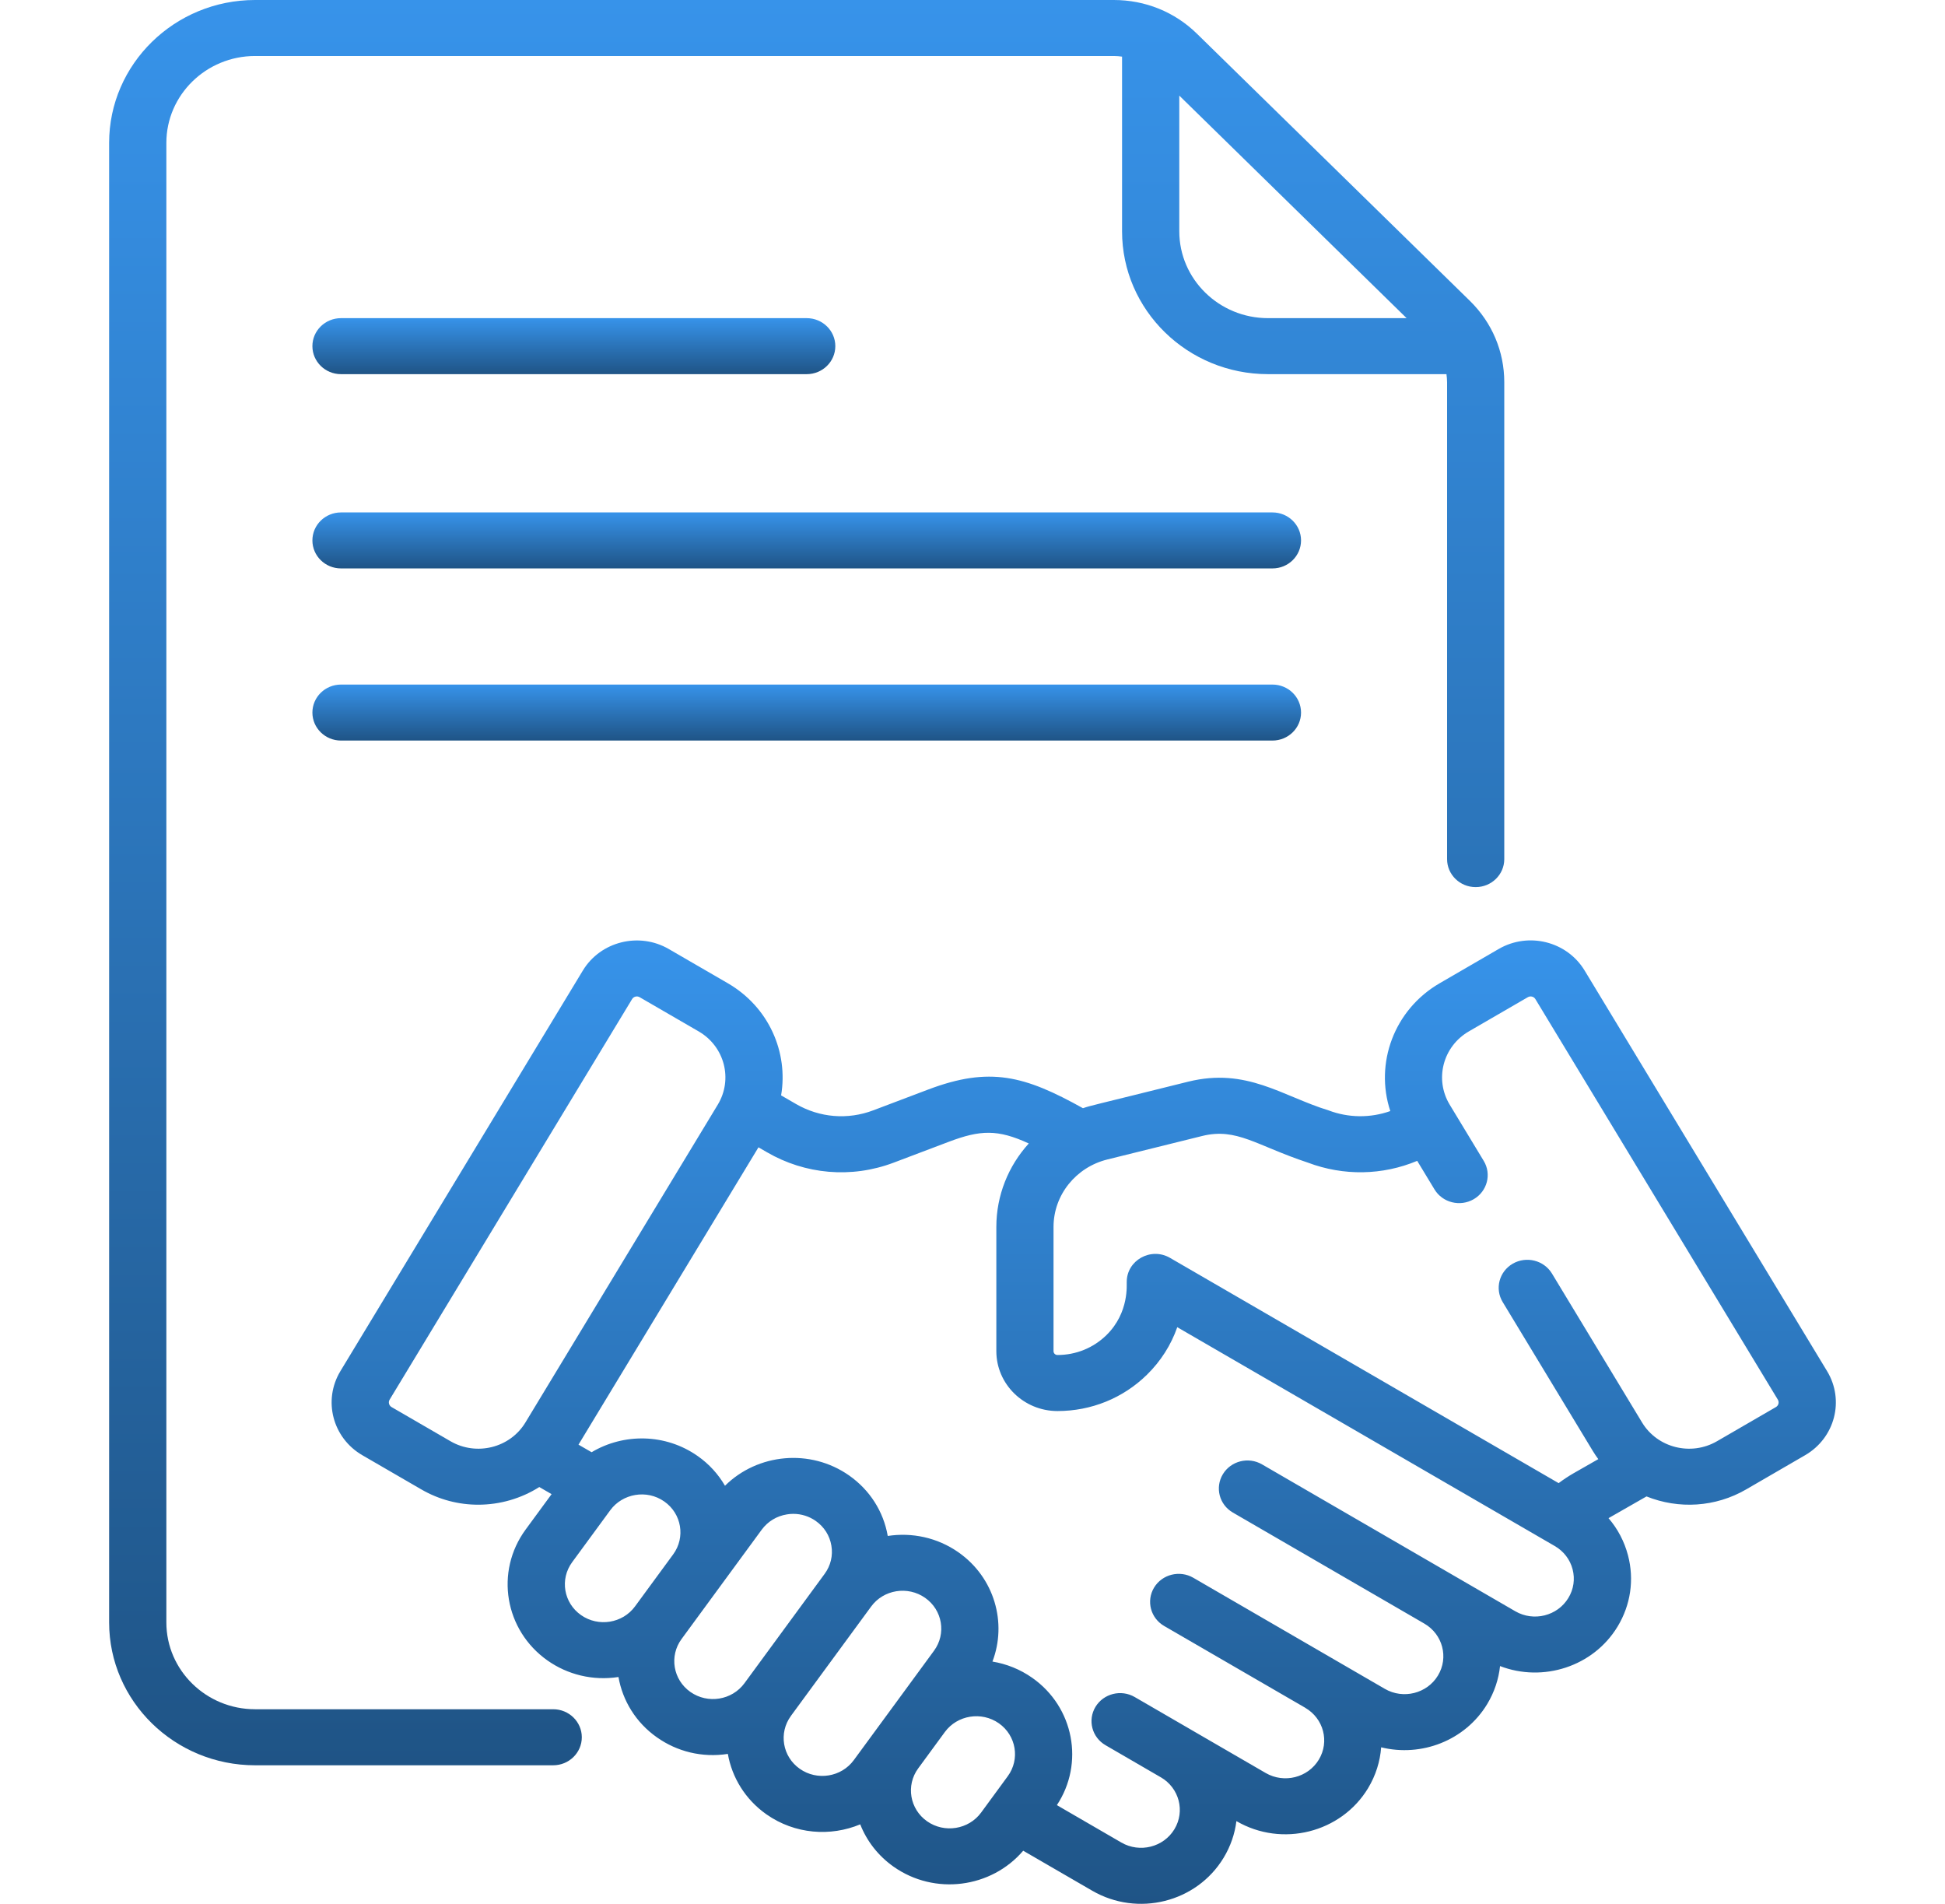 <svg width="47" height="46" viewBox="0 0 47 46" fill="none" xmlns="http://www.w3.org/2000/svg">
<path d="M30.748 12.381H8.24C7.858 12.381 7.549 12.684 7.549 13.057C7.549 13.431 7.858 13.734 8.24 13.734H30.748C31.13 13.734 31.439 13.431 31.439 13.057C31.439 12.684 31.13 12.381 30.748 12.381Z" fill="url(#paint0_linear)"/>
<path d="M8.24 9.04H19.494C19.876 9.04 20.185 8.737 20.185 8.363C20.185 7.99 19.876 7.687 19.494 7.687H8.24C7.858 7.687 7.549 7.99 7.549 8.363C7.549 8.737 7.858 9.04 8.24 9.04Z" fill="url(#paint1_linear)"/>
<path d="M30.748 16.54H8.24C7.858 16.54 7.549 16.843 7.549 17.217C7.549 17.59 7.858 17.893 8.24 17.893H30.748C31.13 17.893 31.439 17.59 31.439 17.217C31.439 16.843 31.13 16.54 30.748 16.54Z" fill="url(#paint2_linear)"/>
<path d="M13.367 41.298H6.164C4.982 41.298 4.02 40.357 4.02 39.2V3.452C4.02 2.295 4.982 1.353 6.164 1.353H26.915C26.982 1.353 27.048 1.359 27.114 1.368V5.588C27.114 7.492 28.696 9.04 30.641 9.04H34.953C34.961 9.104 34.968 9.169 34.968 9.234V20.758C34.968 21.131 35.277 21.434 35.659 21.434C36.041 21.434 36.35 21.131 36.35 20.758V9.234C36.35 8.492 36.055 7.794 35.519 7.269L28.923 0.814C28.387 0.289 27.674 0 26.915 0H6.164C4.219 0 2.637 1.549 2.637 3.452V39.2C2.637 41.103 4.219 42.652 6.164 42.652H13.367C13.749 42.652 14.059 42.349 14.059 41.975C14.059 41.601 13.749 41.298 13.367 41.298ZM33.99 7.687H30.641C29.458 7.687 28.497 6.745 28.497 5.588V2.31L33.99 7.687Z" fill="url(#paint3_linear)"/>
<path d="M44.15 33.128L38.292 23.45C37.865 22.744 36.936 22.511 36.215 22.929L34.79 23.756C33.684 24.397 33.216 25.695 33.596 26.845C33.116 27.015 32.589 27.012 32.105 26.829C30.98 26.483 30.124 25.786 28.712 26.135C26.313 26.733 26.386 26.703 26.169 26.776C24.764 25.993 23.92 25.761 22.429 26.325L21.1 26.828C20.485 27.061 19.807 27.005 19.238 26.676L18.875 26.466C19.052 25.428 18.582 24.333 17.586 23.756C17.586 23.756 17.586 23.756 17.586 23.756L16.161 22.93C15.442 22.513 14.51 22.746 14.084 23.45L8.226 33.128C7.799 33.834 8.036 34.743 8.757 35.161L10.182 35.987C10.613 36.237 11.087 36.356 11.555 36.356C12.078 36.356 12.592 36.208 13.032 35.929L13.329 36.101L12.702 36.956C11.955 37.974 12.193 39.391 13.233 40.122C13.715 40.46 14.32 40.615 14.945 40.519C15.044 41.086 15.362 41.618 15.877 41.979C16.36 42.319 16.962 42.474 17.588 42.377C17.688 42.944 18.006 43.475 18.52 43.837C19.211 44.322 20.071 44.378 20.787 44.079C20.943 44.477 21.216 44.837 21.596 45.104C22.588 45.801 23.954 45.619 24.725 44.716L26.392 45.682C27.493 46.321 28.915 45.966 29.568 44.887C29.735 44.611 29.839 44.31 29.877 44.001L29.881 44.003C30.981 44.641 32.406 44.283 33.058 43.207C33.246 42.895 33.35 42.557 33.375 42.218C34.345 42.457 35.401 42.058 35.937 41.174C36.112 40.884 36.214 40.571 36.248 40.255C37.287 40.654 38.502 40.269 39.089 39.299C39.404 38.778 39.494 38.167 39.34 37.58C39.252 37.244 39.091 36.939 38.869 36.681L39.787 36.156C40.564 36.468 41.451 36.418 42.194 35.987L43.618 35.161C44.34 34.743 44.578 33.834 44.15 33.128ZM10.887 34.823L9.462 33.997C9.399 33.96 9.378 33.88 9.415 33.818L15.274 24.14C15.312 24.077 15.394 24.057 15.457 24.094L16.882 24.92C17.515 25.287 17.713 26.082 17.345 26.69L12.696 34.37C12.325 34.983 11.514 35.186 10.887 34.823ZM14.04 39.023C13.62 38.728 13.524 38.156 13.826 37.745L14.747 36.489C15.041 36.088 15.626 35.979 16.053 36.279C16.472 36.573 16.568 37.146 16.267 37.556L15.345 38.813C15.045 39.223 14.459 39.317 14.04 39.023ZM16.683 40.88C16.264 40.586 16.168 40.012 16.469 39.602L17.39 38.346C17.39 38.346 17.39 38.346 17.39 38.346C17.39 38.346 17.39 38.346 17.39 38.346L18.407 36.959C18.553 36.761 18.769 36.629 19.016 36.59C19.067 36.581 19.118 36.577 19.169 36.577C19.363 36.577 19.552 36.636 19.713 36.749C19.916 36.892 20.05 37.103 20.09 37.345C20.131 37.586 20.073 37.828 19.927 38.027L17.989 40.67C17.687 41.081 17.103 41.175 16.683 40.88ZM19.326 42.737C18.907 42.443 18.811 41.87 19.112 41.46C19.112 41.46 19.112 41.46 19.112 41.459L21.051 38.816C21.351 38.406 21.937 38.312 22.356 38.607C22.775 38.901 22.871 39.474 22.57 39.884L21.709 41.059C21.709 41.059 21.709 41.059 21.709 41.059L20.632 42.527C20.331 42.938 19.745 43.032 19.326 42.737ZM22.402 44.005C21.983 43.71 21.887 43.138 22.187 42.728L22.832 41.848C23.133 41.438 23.719 41.344 24.138 41.638C24.557 41.933 24.653 42.506 24.352 42.916L23.708 43.795C23.407 44.205 22.821 44.299 22.402 44.005ZM37.899 38.609C37.636 39.044 37.061 39.188 36.617 38.931C35.865 38.495 31.014 35.682 30.497 35.382C30.168 35.191 29.744 35.298 29.55 35.619C29.355 35.941 29.463 36.356 29.792 36.546L34.419 39.229L34.419 39.229C34.863 39.487 35.011 40.048 34.747 40.484C34.484 40.919 33.909 41.063 33.465 40.806C31.753 39.813 30.364 39.008 28.835 38.121C28.507 37.931 28.083 38.037 27.888 38.358C27.694 38.68 27.802 39.095 28.131 39.286L31.54 41.262L31.54 41.263C31.985 41.521 32.132 42.082 31.868 42.517C31.605 42.952 31.03 43.096 30.586 42.839L28.756 41.778C28.756 41.778 28.756 41.778 28.755 41.778C28.755 41.778 28.755 41.777 28.755 41.777L27.42 41.003C27.091 40.812 26.667 40.919 26.472 41.24C26.278 41.562 26.386 41.977 26.715 42.167L28.05 42.942C28.05 42.942 28.05 42.942 28.051 42.942C28.495 43.2 28.643 43.761 28.379 44.197C28.116 44.632 27.541 44.776 27.096 44.518L25.539 43.615C26.206 42.606 25.952 41.247 24.944 40.539C24.648 40.331 24.319 40.202 23.982 40.146C24.339 39.21 24.031 38.118 23.163 37.508C22.648 37.146 22.033 37.022 21.452 37.111C21.349 36.519 21.018 36.001 20.519 35.65C19.581 34.992 18.307 35.118 17.519 35.898C17.359 35.623 17.139 35.376 16.859 35.18C16.08 34.632 15.068 34.627 14.296 35.088L13.979 34.905L18.328 27.721L18.535 27.841C19.449 28.371 20.565 28.482 21.599 28.09L22.928 27.587C23.688 27.3 24.108 27.281 24.86 27.628C24.368 28.169 24.076 28.88 24.076 29.646V32.646C24.076 33.443 24.738 34.092 25.551 34.093H25.553C26.369 34.093 27.137 33.782 27.714 33.217C28.05 32.888 28.299 32.495 28.448 32.067C29.34 32.584 36.716 36.859 37.571 37.355C37.786 37.48 37.939 37.679 38.001 37.916C38.063 38.152 38.027 38.399 37.899 38.609ZM42.914 33.997L41.489 34.823C40.862 35.186 40.051 34.983 39.68 34.37L37.502 30.77C37.307 30.449 36.883 30.343 36.554 30.533C36.226 30.724 36.117 31.139 36.312 31.46L38.491 35.06C38.532 35.128 38.576 35.192 38.622 35.255L38.016 35.601C37.894 35.672 37.776 35.75 37.664 35.835L28.271 30.391C27.811 30.125 27.227 30.45 27.227 30.973C27.22 31.014 27.298 31.709 26.736 32.259C26.42 32.568 26 32.739 25.553 32.739C25.553 32.739 25.552 32.739 25.552 32.739C25.5 32.739 25.458 32.697 25.458 32.646V29.646C25.458 28.862 26.009 28.201 26.754 28.016L29.051 27.447C29.884 27.241 30.355 27.677 31.602 28.09C32.469 28.418 33.41 28.398 34.246 28.048L34.664 28.738C34.858 29.059 35.282 29.165 35.611 28.975C35.939 28.784 36.048 28.369 35.853 28.048L35.031 26.69C34.66 26.076 34.867 25.284 35.494 24.92L36.919 24.094C36.981 24.058 37.064 24.076 37.102 24.14L42.961 33.818C42.998 33.88 42.978 33.96 42.914 33.997Z" fill="url(#paint4_linear)"/>
<defs>
<linearGradient id="paint0_linear" x1="19.494" y1="12.381" x2="19.494" y2="13.734" gradientUnits="userSpaceOnUse">
<stop stop-color="#3793EA"/>
<stop offset="1" stop-color="#1F5486"/>
</linearGradient>
<linearGradient id="paint1_linear" x1="13.867" y1="7.687" x2="13.867" y2="9.04" gradientUnits="userSpaceOnUse">
<stop stop-color="#3793EA"/>
<stop offset="1" stop-color="#1F5486"/>
</linearGradient>
<linearGradient id="paint2_linear" x1="19.494" y1="16.54" x2="19.494" y2="17.893" gradientUnits="userSpaceOnUse">
<stop stop-color="#3793EA"/>
<stop offset="1" stop-color="#1F5486"/>
</linearGradient>
<linearGradient id="paint3_linear" x1="19.494" y1="0" x2="19.494" y2="42.652" gradientUnits="userSpaceOnUse">
<stop stop-color="#3793EA"/>
<stop offset="1" stop-color="#1F5486"/>
</linearGradient>
<linearGradient id="paint4_linear" x1="26.188" y1="22.722" x2="26.188" y2="46" gradientUnits="userSpaceOnUse">
<stop stop-color="#3793EA"/>
<stop offset="1" stop-color="#1F5486"/>
</linearGradient>
</defs>
</svg>
